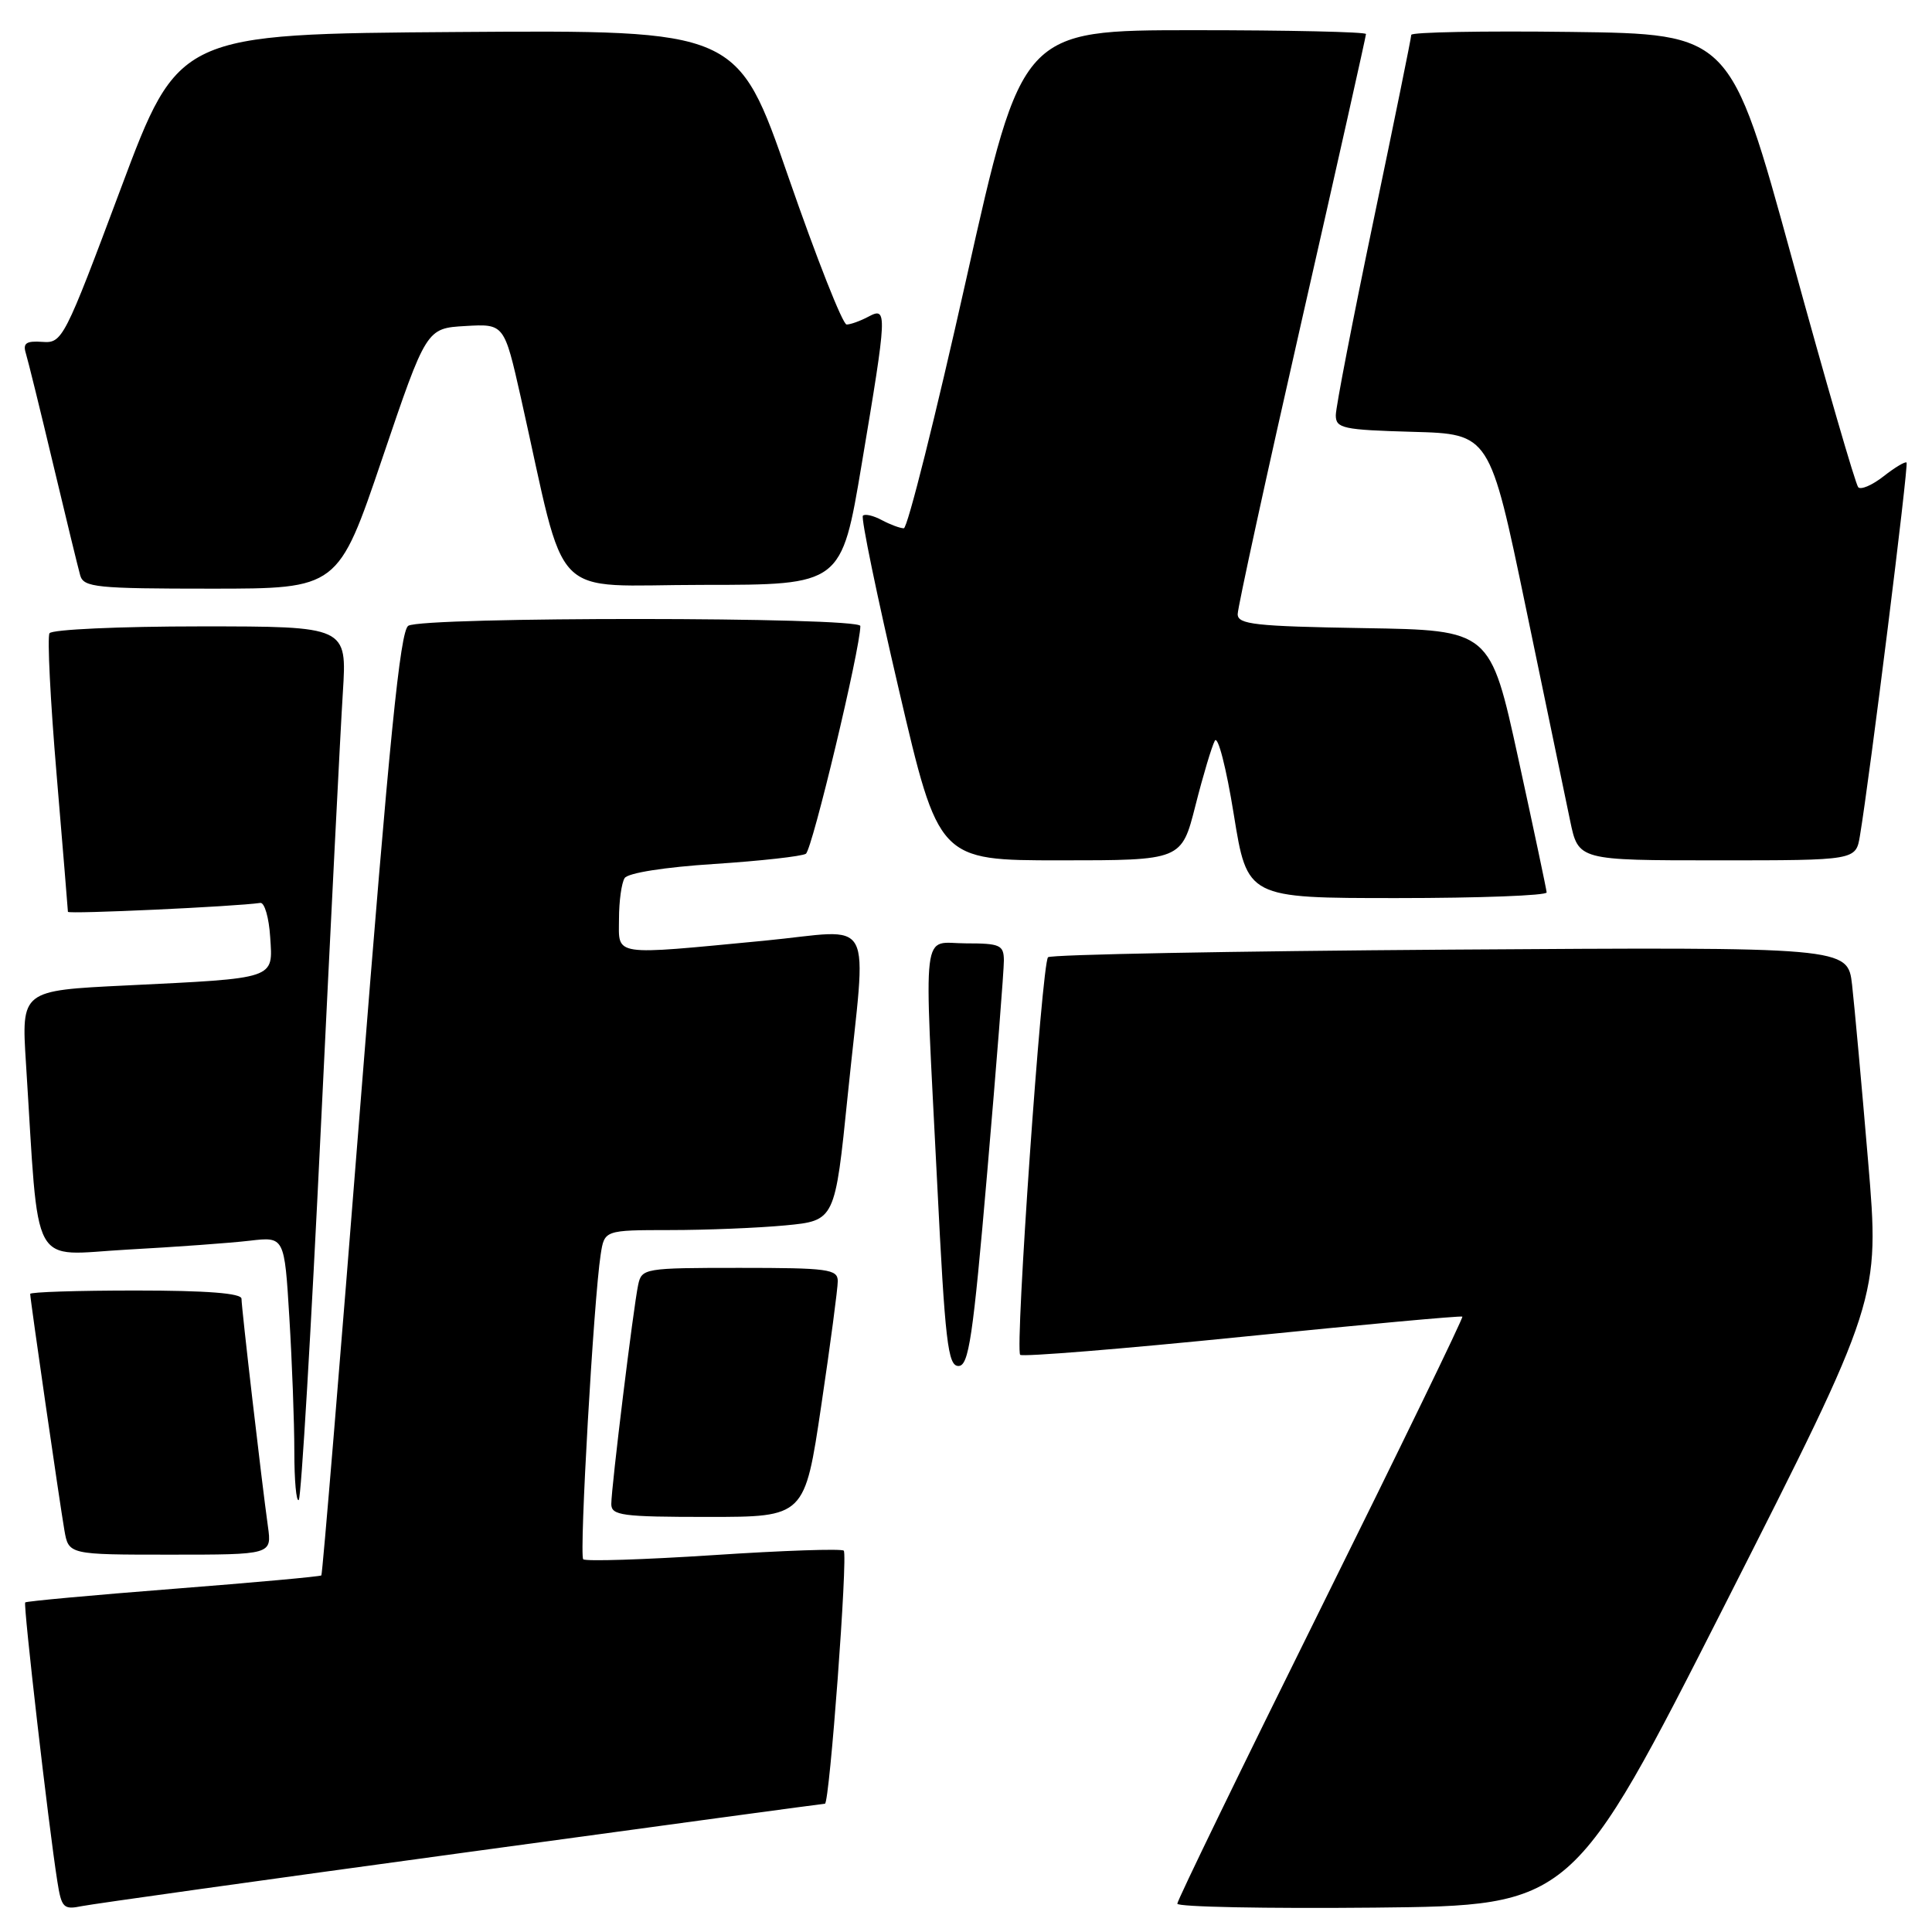 <?xml version="1.0" encoding="UTF-8" standalone="no"?>
<!DOCTYPE svg PUBLIC "-//W3C//DTD SVG 1.1//EN" "http://www.w3.org/Graphics/SVG/1.1/DTD/svg11.dtd" >
<svg xmlns="http://www.w3.org/2000/svg" xmlns:xlink="http://www.w3.org/1999/xlink" version="1.1" viewBox="0 0 256 256">
 <g >
 <path fill="currentColor"
d=" M 61.22 245.52 C 87.46 241.93 109.10 239.00 109.31 239.00 C 109.92 239.00 112.37 206.03 111.80 205.47 C 111.52 205.19 103.76 205.45 94.56 206.06 C 85.35 206.66 77.58 206.91 77.28 206.61 C 76.73 206.07 78.67 172.17 79.59 166.25 C 80.09 163.00 80.09 163.00 88.80 162.99 C 93.58 162.99 100.46 162.71 104.07 162.37 C 110.64 161.74 110.64 161.74 112.33 145.12 C 114.83 120.57 116.26 123.21 101.25 124.65 C 80.91 126.59 82.00 126.76 82.02 121.75 C 82.02 119.41 82.36 116.98 82.77 116.35 C 83.20 115.67 88.09 114.90 94.64 114.48 C 100.76 114.08 106.23 113.47 106.78 113.13 C 107.62 112.60 114.00 85.93 114.00 82.95 C 114.00 81.73 56.03 81.70 54.10 82.92 C 53.02 83.60 51.59 97.91 47.77 146.15 C 45.06 180.44 42.73 208.61 42.58 208.75 C 42.44 208.90 33.61 209.70 22.97 210.53 C 12.33 211.36 3.50 212.17 3.34 212.33 C 3.06 212.61 6.43 241.92 7.60 249.31 C 8.15 252.80 8.42 253.07 10.85 252.57 C 12.31 252.28 34.97 249.10 61.22 245.52 Z  M 228.71 212.33 C 249.08 172.15 249.08 172.15 247.53 153.83 C 246.68 143.75 245.72 133.25 245.41 130.49 C 244.83 125.48 244.83 125.48 192.16 125.83 C 163.20 126.03 139.21 126.48 138.87 126.84 C 138.04 127.69 134.47 178.80 135.18 179.52 C 135.48 179.81 148.72 178.74 164.61 177.13 C 180.50 175.52 193.62 174.32 193.77 174.46 C 193.92 174.60 185.48 191.98 175.02 213.09 C 164.56 234.19 156.00 251.81 156.00 252.25 C 156.00 252.68 167.77 252.91 182.16 252.77 C 208.33 252.50 208.33 252.50 228.71 212.33 Z  M 35.50 202.25 C 34.68 196.39 32.00 173.30 32.00 172.09 C 32.00 171.36 27.41 171.00 18.00 171.00 C 10.30 171.00 4.00 171.20 4.00 171.45 C 4.00 172.15 7.91 199.16 8.53 202.75 C 9.09 206.00 9.09 206.00 22.56 206.00 C 36.02 206.00 36.02 206.00 35.50 202.25 Z  M 108.82 186.25 C 110.03 178.14 111.01 170.71 111.01 169.75 C 111.00 168.17 109.71 168.00 98.02 168.00 C 85.37 168.00 85.03 168.06 84.56 170.25 C 83.93 173.20 81.00 197.09 81.00 199.29 C 81.00 200.81 82.40 201.00 93.82 201.00 C 106.63 201.00 106.63 201.00 108.82 186.25 Z  M 42.52 149.33 C 43.82 122.47 45.12 96.56 45.43 91.75 C 45.98 83.00 45.98 83.00 26.55 83.00 C 15.86 83.00 6.86 83.41 6.56 83.91 C 6.25 84.41 6.67 92.83 7.50 102.62 C 8.32 112.41 9.00 120.60 9.00 120.82 C 9.00 121.15 31.16 120.13 34.50 119.64 C 35.05 119.57 35.64 121.60 35.80 124.16 C 36.17 129.79 36.74 129.60 16.67 130.58 C 2.83 131.25 2.83 131.25 3.44 140.88 C 5.22 168.88 3.83 166.30 16.86 165.58 C 23.26 165.23 30.57 164.70 33.09 164.40 C 37.69 163.86 37.69 163.86 38.34 174.58 C 38.70 180.48 39.00 188.47 39.00 192.32 C 39.00 196.18 39.26 199.07 39.59 198.75 C 39.91 198.42 41.23 176.19 42.52 149.33 Z  M 130.82 155.25 C 132.04 141.09 133.03 128.49 133.02 127.25 C 133.00 125.22 132.51 125.00 128.00 125.00 C 122.03 125.00 122.42 121.76 124.18 156.75 C 125.23 177.84 125.60 181.00 127.00 181.00 C 128.37 181.00 128.92 177.30 130.82 155.25 Z  M 204.94 118.25 C 204.91 117.84 203.22 109.85 201.18 100.50 C 197.47 83.50 197.47 83.50 180.73 83.23 C 166.30 82.99 164.00 82.74 164.00 81.38 C 164.00 80.51 167.82 62.98 172.50 42.41 C 177.18 21.85 181.00 4.79 181.00 4.51 C 181.00 4.23 170.74 4.00 158.21 4.00 C 135.41 4.00 135.41 4.00 128.03 37.00 C 123.97 55.15 120.25 70.00 119.76 70.00 C 119.27 70.00 117.96 69.51 116.85 68.92 C 115.74 68.32 114.61 68.06 114.34 68.33 C 114.06 68.60 116.21 78.99 119.11 91.41 C 124.38 114.00 124.38 114.00 140.47 114.00 C 156.56 114.00 156.56 114.00 158.40 106.75 C 159.41 102.76 160.57 98.89 160.97 98.15 C 161.37 97.39 162.49 101.74 163.48 107.90 C 165.27 119.00 165.27 119.00 185.13 119.00 C 196.06 119.00 204.97 118.66 204.94 118.25 Z  M 246.45 110.75 C 247.75 103.00 252.92 61.58 252.63 61.29 C 252.45 61.12 251.09 61.93 249.60 63.10 C 248.11 64.27 246.60 64.93 246.23 64.57 C 245.87 64.20 241.91 50.54 237.43 34.20 C 229.28 4.50 229.28 4.50 208.14 4.23 C 196.51 4.08 187.00 4.26 187.00 4.62 C 187.00 4.98 184.75 16.04 182.00 29.20 C 179.25 42.35 177.00 53.97 177.00 55.02 C 177.00 56.76 177.93 56.96 187.20 57.22 C 197.40 57.50 197.40 57.50 202.18 80.50 C 204.81 93.15 207.45 105.86 208.05 108.75 C 209.14 114.00 209.14 114.00 227.53 114.00 C 245.91 114.00 245.91 114.00 246.45 110.75 Z  M 50.65 60.75 C 56.50 43.50 56.50 43.50 61.66 43.20 C 66.81 42.90 66.81 42.90 69.02 52.70 C 75.24 80.39 72.44 77.50 93.10 77.50 C 111.50 77.50 111.50 77.50 114.18 61.50 C 117.57 41.34 117.60 40.61 115.07 41.96 C 114.00 42.53 112.70 43.00 112.18 43.00 C 111.66 43.00 108.20 34.22 104.48 23.49 C 97.73 3.98 97.73 3.98 60.70 4.24 C 23.67 4.50 23.67 4.50 16.00 25.00 C 8.52 44.99 8.26 45.50 5.61 45.30 C 3.48 45.15 3.01 45.47 3.42 46.80 C 3.71 47.74 5.34 54.35 7.04 61.50 C 8.74 68.65 10.36 75.29 10.63 76.25 C 11.09 77.83 12.79 78.00 27.97 78.00 C 44.80 78.00 44.80 78.00 50.65 60.75 Z "/>
</g>
</svg>